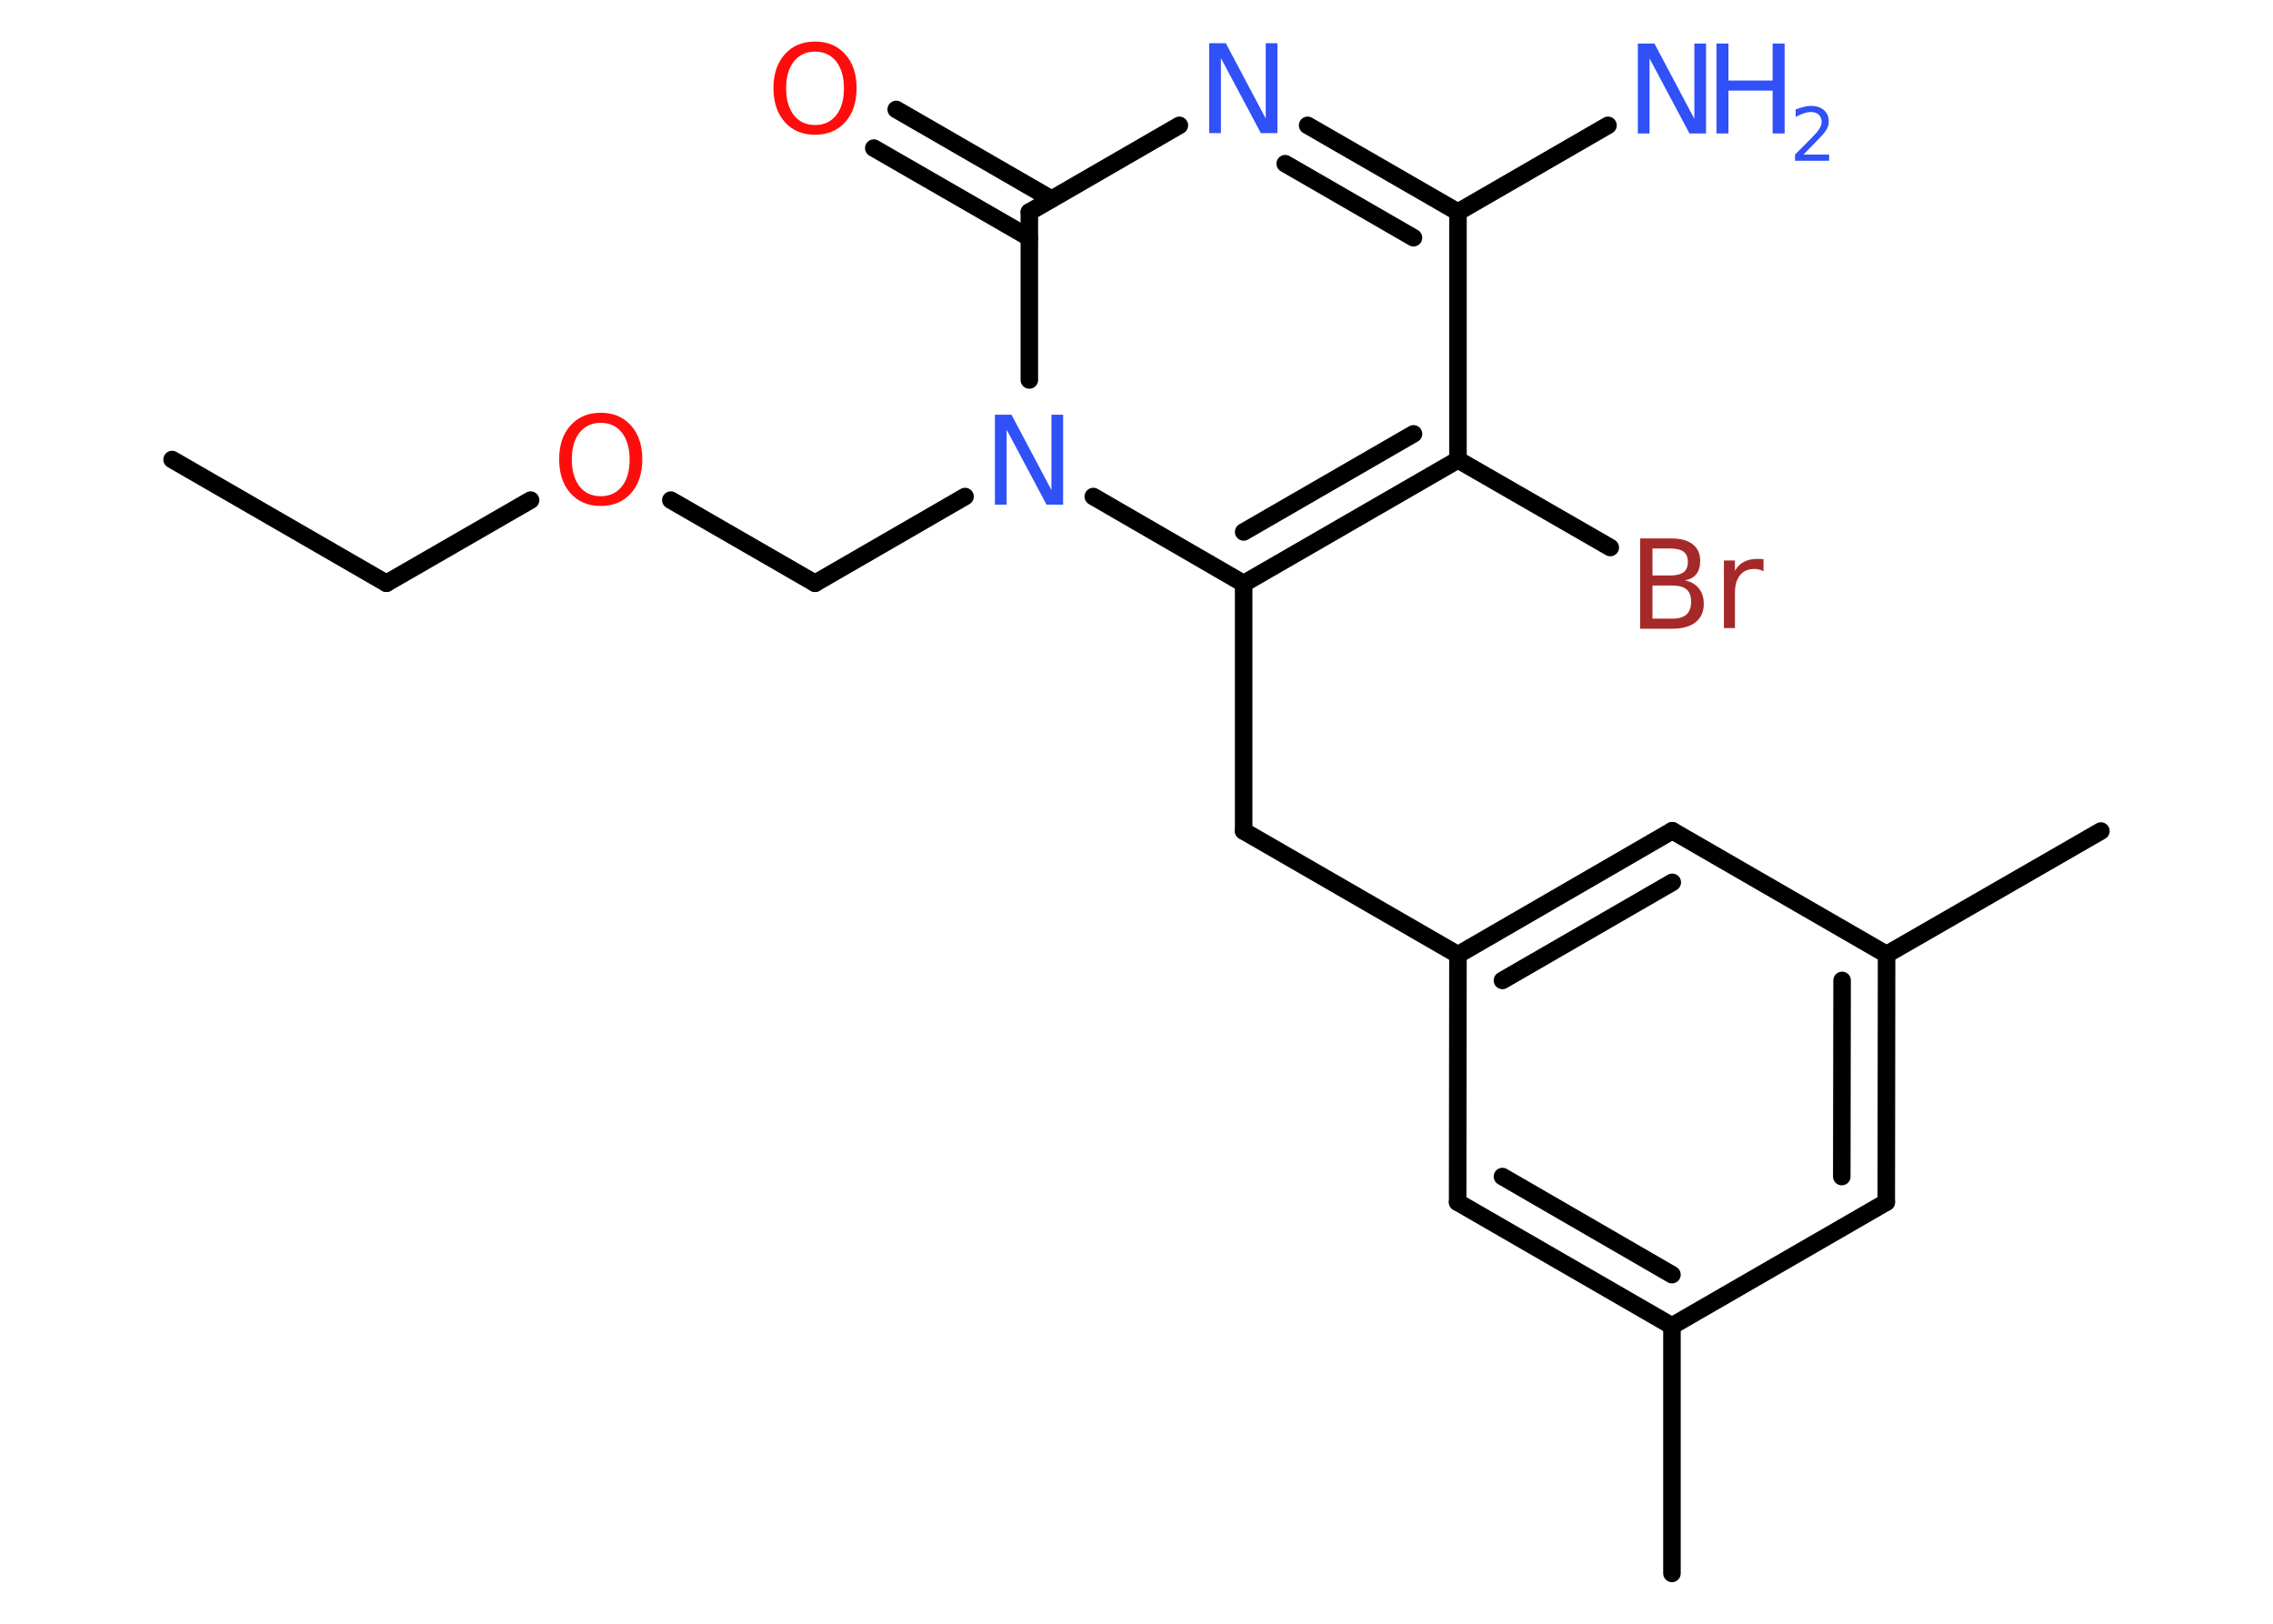 <?xml version='1.0' encoding='UTF-8'?>
<!DOCTYPE svg PUBLIC "-//W3C//DTD SVG 1.1//EN" "http://www.w3.org/Graphics/SVG/1.1/DTD/svg11.dtd">
<svg version='1.2' xmlns='http://www.w3.org/2000/svg' xmlns:xlink='http://www.w3.org/1999/xlink' width='70.0mm' height='50.0mm' viewBox='0 0 70.0 50.0'>
  <desc>Generated by the Chemistry Development Kit (http://github.com/cdk)</desc>
  <g stroke-linecap='round' stroke-linejoin='round' stroke='#000000' stroke-width='.54' fill='#3050F8'>
    <rect x='.0' y='.0' width='70.0' height='50.0' fill='#FFFFFF' stroke='none'/>
    <g id='mol1' class='mol'>
      <line id='mol1bnd1' class='bond' x1='5.3' y1='14.15' x2='11.9' y2='17.96'/>
      <line id='mol1bnd2' class='bond' x1='11.9' y1='17.96' x2='16.34' y2='15.4'/>
      <line id='mol1bnd3' class='bond' x1='20.66' y1='15.4' x2='25.1' y2='17.96'/>
      <line id='mol1bnd4' class='bond' x1='25.1' y1='17.96' x2='29.72' y2='15.29'/>
      <line id='mol1bnd5' class='bond' x1='33.67' y1='15.29' x2='38.3' y2='17.97'/>
      <line id='mol1bnd6' class='bond' x1='38.3' y1='17.97' x2='38.3' y2='25.59'/>
      <line id='mol1bnd7' class='bond' x1='38.3' y1='25.59' x2='44.9' y2='29.4'/>
      <g id='mol1bnd8' class='bond'>
        <line x1='51.5' y1='25.58' x2='44.9' y2='29.4'/>
        <line x1='51.5' y1='27.17' x2='46.27' y2='30.19'/>
      </g>
      <line id='mol1bnd9' class='bond' x1='51.5' y1='25.58' x2='58.1' y2='29.39'/>
      <line id='mol1bnd10' class='bond' x1='58.1' y1='29.39' x2='64.7' y2='25.59'/>
      <g id='mol1bnd11' class='bond'>
        <line x1='58.09' y1='37.02' x2='58.1' y2='29.39'/>
        <line x1='56.72' y1='36.23' x2='56.73' y2='30.19'/>
      </g>
      <line id='mol1bnd12' class='bond' x1='58.09' y1='37.02' x2='51.49' y2='40.83'/>
      <line id='mol1bnd13' class='bond' x1='51.49' y1='40.83' x2='51.49' y2='48.45'/>
      <g id='mol1bnd14' class='bond'>
        <line x1='44.89' y1='37.02' x2='51.49' y2='40.83'/>
        <line x1='46.27' y1='36.23' x2='51.49' y2='39.25'/>
      </g>
      <line id='mol1bnd15' class='bond' x1='44.9' y1='29.4' x2='44.89' y2='37.02'/>
      <g id='mol1bnd16' class='bond'>
        <line x1='38.3' y1='17.97' x2='44.9' y2='14.16'/>
        <line x1='38.3' y1='16.38' x2='43.53' y2='13.36'/>
      </g>
      <line id='mol1bnd17' class='bond' x1='44.9' y1='14.16' x2='49.59' y2='16.86'/>
      <line id='mol1bnd18' class='bond' x1='44.9' y1='14.16' x2='44.9' y2='6.53'/>
      <line id='mol1bnd19' class='bond' x1='44.9' y1='6.53' x2='49.52' y2='3.86'/>
      <g id='mol1bnd20' class='bond'>
        <line x1='44.9' y1='6.53' x2='40.27' y2='3.86'/>
        <line x1='43.53' y1='7.32' x2='39.58' y2='5.04'/>
      </g>
      <line id='mol1bnd21' class='bond' x1='36.32' y1='3.86' x2='31.7' y2='6.53'/>
      <line id='mol1bnd22' class='bond' x1='31.7' y1='11.7' x2='31.7' y2='6.53'/>
      <g id='mol1bnd23' class='bond'>
        <line x1='31.7' y1='7.32' x2='26.91' y2='4.56'/>
        <line x1='32.38' y1='6.13' x2='27.6' y2='3.37'/>
      </g>
      <path id='mol1atm3' class='atom' d='M18.5 13.02q-.41 .0 -.65 .3q-.24 .3 -.24 .83q.0 .52 .24 .83q.24 .3 .65 .3q.41 .0 .65 -.3q.24 -.3 .24 -.83q.0 -.52 -.24 -.83q-.24 -.3 -.65 -.3zM18.5 12.71q.58 .0 .93 .39q.35 .39 .35 1.04q.0 .66 -.35 1.05q-.35 .39 -.93 .39q-.58 .0 -.93 -.39q-.35 -.39 -.35 -1.05q.0 -.65 .35 -1.04q.35 -.39 .93 -.39z' stroke='none' fill='#FF0D0D'/>
      <path id='mol1atm5' class='atom' d='M30.65 12.77h.5l1.23 2.32v-2.32h.36v2.77h-.51l-1.23 -2.31v2.31h-.36v-2.77z' stroke='none'/>
      <path id='mol1atm17' class='atom' d='M50.89 18.03v1.02h.6q.31 .0 .45 -.13q.14 -.13 .14 -.39q.0 -.26 -.14 -.38q-.14 -.12 -.45 -.12h-.6zM50.89 16.89v.83h.55q.27 .0 .41 -.1q.13 -.1 .13 -.32q.0 -.21 -.13 -.31q-.13 -.1 -.41 -.1h-.55zM50.52 16.58h.95q.43 .0 .66 .18q.23 .18 .23 .51q.0 .26 -.12 .41q-.12 .15 -.35 .19q.28 .06 .43 .25q.15 .19 .15 .47q.0 .37 -.25 .57q-.25 .2 -.72 .2h-.99v-2.77zM54.31 17.59q-.06 -.03 -.13 -.05q-.07 -.02 -.15 -.02q-.29 .0 -.44 .19q-.16 .19 -.16 .54v1.09h-.34v-2.08h.34v.32q.1 -.19 .28 -.28q.17 -.09 .42 -.09q.04 .0 .08 .0q.04 .0 .1 .01v.35z' stroke='none' fill='#A62929'/>
      <g id='mol1atm19' class='atom'>
        <path d='M50.45 1.34h.5l1.23 2.32v-2.32h.36v2.77h-.51l-1.23 -2.31v2.31h-.36v-2.77z' stroke='none'/>
        <path d='M52.86 1.34h.37v1.14h1.36v-1.14h.37v2.77h-.37v-1.32h-1.36v1.32h-.37v-2.77z' stroke='none'/>
        <path d='M55.55 4.76h.78v.19h-1.05v-.19q.13 -.13 .35 -.35q.22 -.22 .28 -.29q.11 -.12 .15 -.21q.04 -.08 .04 -.16q.0 -.13 -.09 -.22q-.09 -.08 -.24 -.08q-.11 .0 -.22 .04q-.12 .04 -.25 .11v-.23q.14 -.05 .25 -.08q.12 -.03 .21 -.03q.26 .0 .41 .13q.15 .13 .15 .35q.0 .1 -.04 .19q-.04 .09 -.14 .21q-.03 .03 -.18 .19q-.15 .15 -.42 .43z' stroke='none'/>
      </g>
      <path id='mol1atm20' class='atom' d='M37.25 1.33h.5l1.23 2.32v-2.32h.36v2.77h-.51l-1.23 -2.31v2.31h-.36v-2.77z' stroke='none'/>
      <path id='mol1atm22' class='atom' d='M25.1 1.59q-.41 .0 -.65 .3q-.24 .3 -.24 .83q.0 .52 .24 .83q.24 .3 .65 .3q.41 .0 .65 -.3q.24 -.3 .24 -.83q.0 -.52 -.24 -.83q-.24 -.3 -.65 -.3zM25.1 1.28q.58 .0 .93 .39q.35 .39 .35 1.04q.0 .66 -.35 1.05q-.35 .39 -.93 .39q-.58 .0 -.93 -.39q-.35 -.39 -.35 -1.05q.0 -.65 .35 -1.04q.35 -.39 .93 -.39z' stroke='none' fill='#FF0D0D'/>
    </g>
  </g>
</svg>

